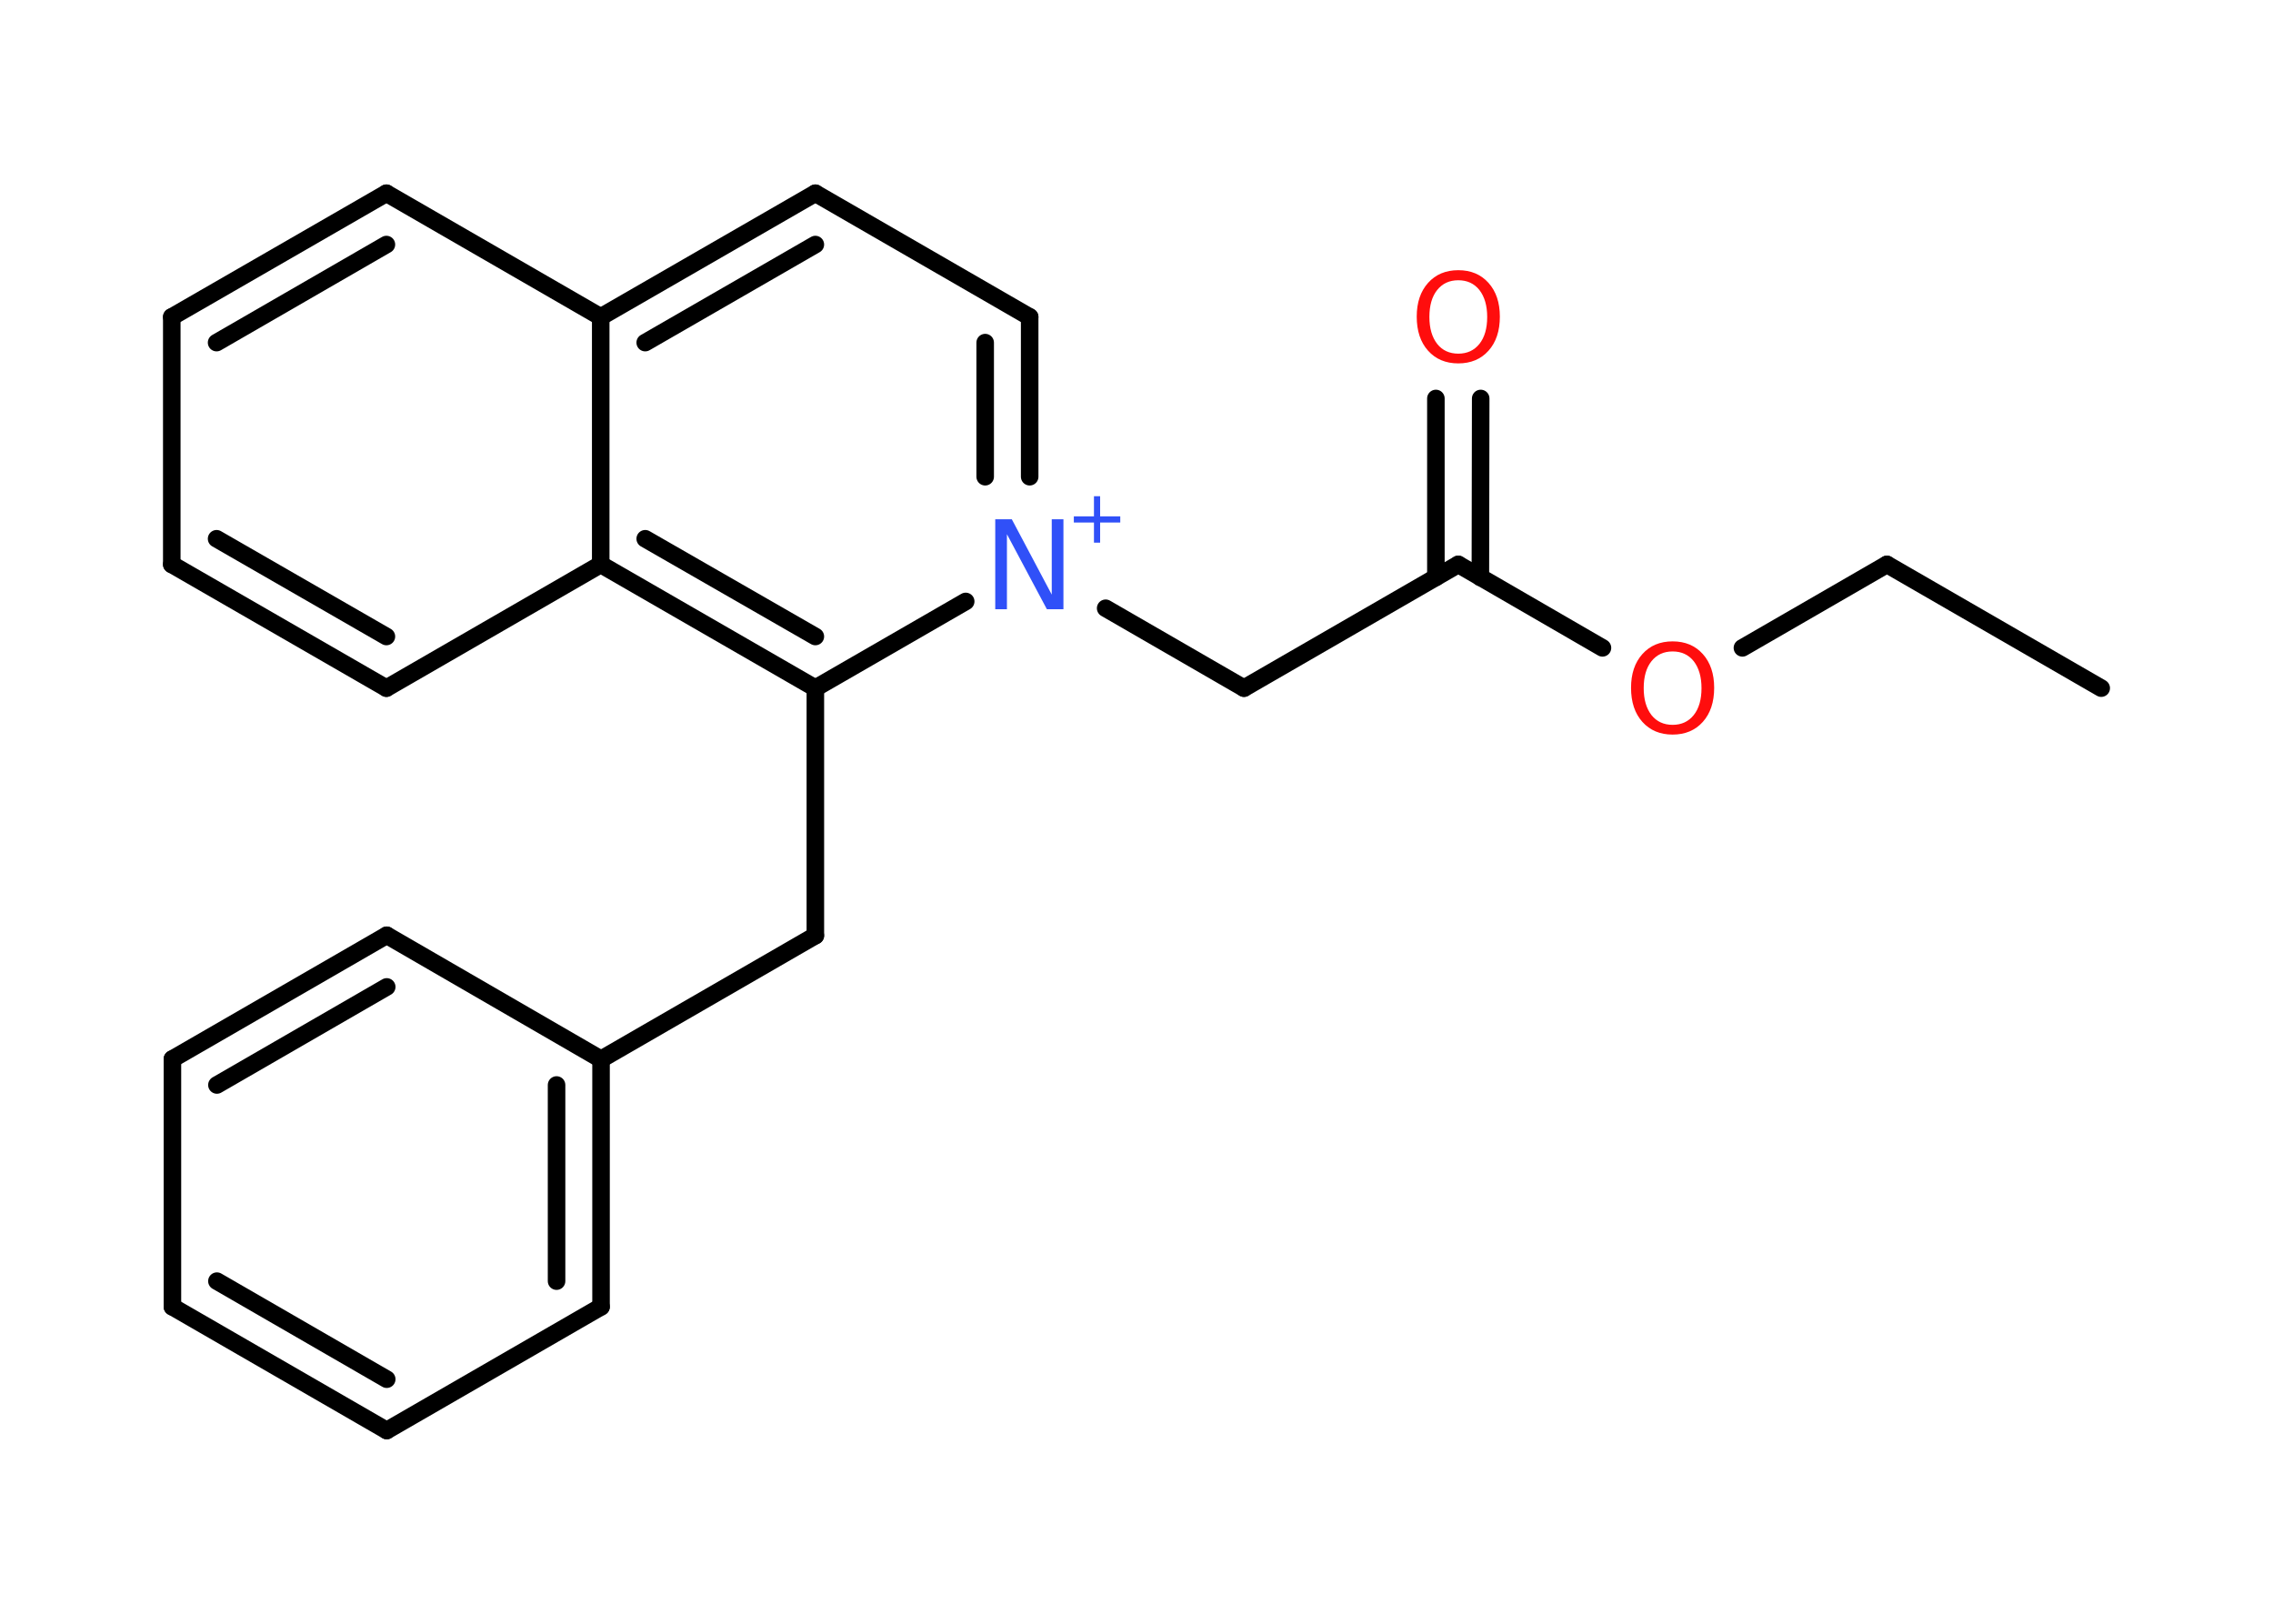 <?xml version='1.0' encoding='UTF-8'?>
<!DOCTYPE svg PUBLIC "-//W3C//DTD SVG 1.1//EN" "http://www.w3.org/Graphics/SVG/1.1/DTD/svg11.dtd">
<svg version='1.2' xmlns='http://www.w3.org/2000/svg' xmlns:xlink='http://www.w3.org/1999/xlink' width='70.0mm' height='50.0mm' viewBox='0 0 70.0 50.0'>
  <desc>Generated by the Chemistry Development Kit (http://github.com/cdk)</desc>
  <g stroke-linecap='round' stroke-linejoin='round' stroke='#000000' stroke-width='.54' fill='#FF0D0D'>
    <rect x='.0' y='.0' width='70.0' height='50.0' fill='#FFFFFF' stroke='none'/>
    <g id='mol1' class='mol'>
      <line id='mol1bnd1' class='bond' x1='64.71' y1='21.19' x2='58.11' y2='17.38'/>
      <line id='mol1bnd2' class='bond' x1='58.11' y1='17.38' x2='53.66' y2='19.95'/>
      <line id='mol1bnd3' class='bond' x1='49.35' y1='19.95' x2='44.91' y2='17.38'/>
      <g id='mol1bnd4' class='bond'>
        <line x1='44.22' y1='17.78' x2='44.22' y2='12.27'/>
        <line x1='45.59' y1='17.78' x2='45.6' y2='12.27'/>
      </g>
      <line id='mol1bnd5' class='bond' x1='44.91' y1='17.38' x2='38.31' y2='21.19'/>
      <line id='mol1bnd6' class='bond' x1='38.31' y1='21.19' x2='34.05' y2='18.73'/>
      <g id='mol1bnd7' class='bond'>
        <line x1='31.71' y1='14.68' x2='31.71' y2='9.76'/>
        <line x1='30.34' y1='14.68' x2='30.34' y2='10.55'/>
      </g>
      <line id='mol1bnd8' class='bond' x1='31.71' y1='9.76' x2='25.11' y2='5.95'/>
      <g id='mol1bnd9' class='bond'>
        <line x1='25.11' y1='5.95' x2='18.5' y2='9.76'/>
        <line x1='25.11' y1='7.53' x2='19.87' y2='10.55'/>
      </g>
      <line id='mol1bnd10' class='bond' x1='18.5' y1='9.76' x2='11.9' y2='5.95'/>
      <g id='mol1bnd11' class='bond'>
        <line x1='11.9' y1='5.95' x2='5.29' y2='9.76'/>
        <line x1='11.9' y1='7.53' x2='6.67' y2='10.55'/>
      </g>
      <line id='mol1bnd12' class='bond' x1='5.29' y1='9.76' x2='5.29' y2='17.38'/>
      <g id='mol1bnd13' class='bond'>
        <line x1='5.29' y1='17.38' x2='11.9' y2='21.19'/>
        <line x1='6.67' y1='16.59' x2='11.9' y2='19.6'/>
      </g>
      <line id='mol1bnd14' class='bond' x1='11.9' y1='21.19' x2='18.5' y2='17.38'/>
      <line id='mol1bnd15' class='bond' x1='18.5' y1='9.76' x2='18.5' y2='17.38'/>
      <g id='mol1bnd16' class='bond'>
        <line x1='18.5' y1='17.38' x2='25.11' y2='21.19'/>
        <line x1='19.87' y1='16.59' x2='25.11' y2='19.6'/>
      </g>
      <line id='mol1bnd17' class='bond' x1='29.74' y1='18.52' x2='25.11' y2='21.19'/>
      <line id='mol1bnd18' class='bond' x1='25.11' y1='21.19' x2='25.11' y2='28.81'/>
      <line id='mol1bnd19' class='bond' x1='25.11' y1='28.81' x2='18.51' y2='32.62'/>
      <g id='mol1bnd20' class='bond'>
        <line x1='18.51' y1='40.24' x2='18.51' y2='32.62'/>
        <line x1='17.14' y1='39.45' x2='17.14' y2='33.41'/>
      </g>
      <line id='mol1bnd21' class='bond' x1='18.51' y1='40.24' x2='11.91' y2='44.05'/>
      <g id='mol1bnd22' class='bond'>
        <line x1='5.31' y1='40.24' x2='11.91' y2='44.05'/>
        <line x1='6.68' y1='39.45' x2='11.91' y2='42.47'/>
      </g>
      <line id='mol1bnd23' class='bond' x1='5.31' y1='40.24' x2='5.31' y2='32.61'/>
      <g id='mol1bnd24' class='bond'>
        <line x1='11.91' y1='28.8' x2='5.31' y2='32.61'/>
        <line x1='11.91' y1='30.39' x2='6.68' y2='33.41'/>
      </g>
      <line id='mol1bnd25' class='bond' x1='18.51' y1='32.62' x2='11.91' y2='28.8'/>
      <path id='mol1atm3' class='atom' d='M51.51 20.06q-.41 .0 -.65 .3q-.24 .3 -.24 .83q.0 .52 .24 .83q.24 .3 .65 .3q.41 .0 .65 -.3q.24 -.3 .24 -.83q.0 -.52 -.24 -.83q-.24 -.3 -.65 -.3zM51.51 19.75q.58 .0 .93 .39q.35 .39 .35 1.04q.0 .66 -.35 1.05q-.35 .39 -.93 .39q-.58 .0 -.93 -.39q-.35 -.39 -.35 -1.05q.0 -.65 .35 -1.04q.35 -.39 .93 -.39z' stroke='none'/>
      <path id='mol1atm5' class='atom' d='M44.91 8.63q-.41 .0 -.65 .3q-.24 .3 -.24 .83q.0 .52 .24 .83q.24 .3 .65 .3q.41 .0 .65 -.3q.24 -.3 .24 -.83q.0 -.52 -.24 -.83q-.24 -.3 -.65 -.3zM44.91 8.32q.58 .0 .93 .39q.35 .39 .35 1.04q.0 .66 -.35 1.05q-.35 .39 -.93 .39q-.58 .0 -.93 -.39q-.35 -.39 -.35 -1.05q.0 -.65 .35 -1.04q.35 -.39 .93 -.39z' stroke='none'/>
      <g id='mol1atm7' class='atom'>
        <path d='M30.66 15.99h.5l1.23 2.32v-2.32h.36v2.77h-.51l-1.23 -2.31v2.31h-.36v-2.77z' stroke='none' fill='#3050F8'/>
        <path d='M33.88 15.28v.62h.62v.19h-.62v.62h-.19v-.62h-.62v-.19h.62v-.62h.19z' stroke='none' fill='#3050F8'/>
      </g>
    </g>
  </g>
</svg>
